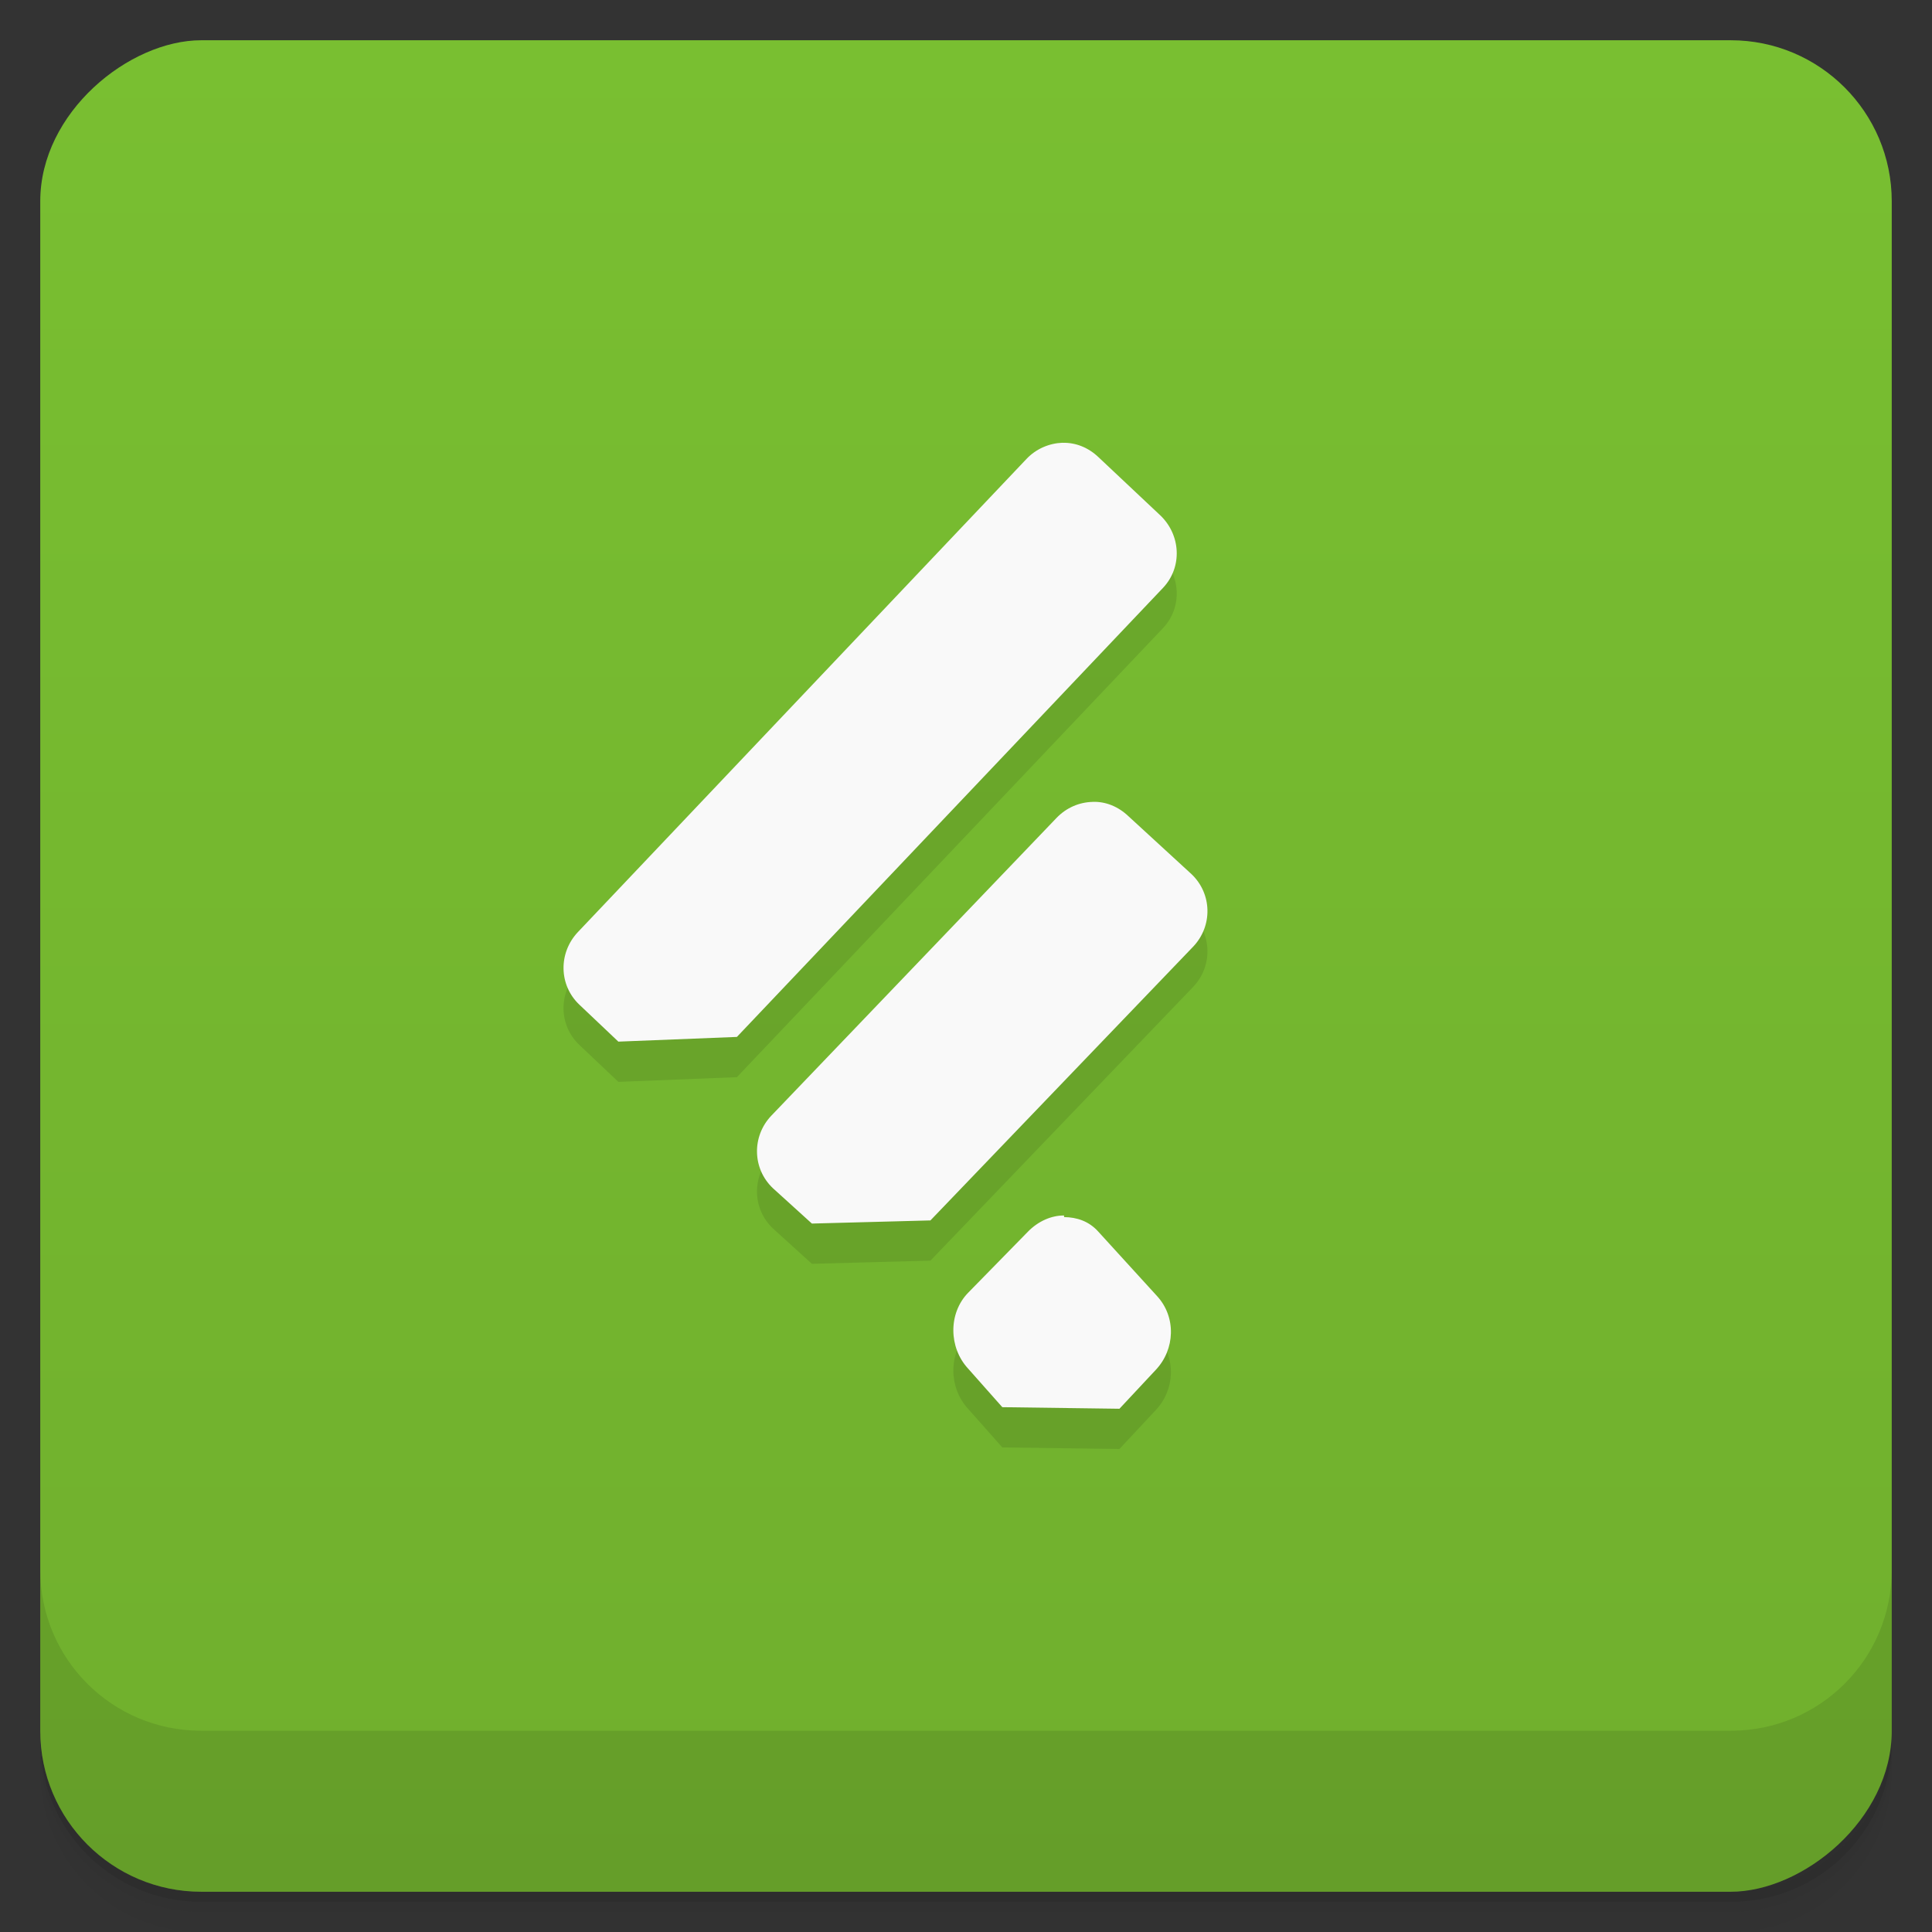 <svg style="" viewBox="0 0 48 48" xmlns="http://www.w3.org/2000/svg" xmlns:xlink="http://www.w3.org/1999/xlink">
 <rect x="0" y="0" width="48" height="48" fill="#333333" stroke="none"/>
 <defs style="">
  <linearGradient id="linearGradient3764" gradientTransform="translate(-48 .002)" gradientUnits="userSpaceOnUse" style="" x1="1" x2="47">
   <stop offset="0" style="stop-color:#70af2d"/>
   <stop offset="1" style="stop-color:#79bf31"/>
  </linearGradient>
 </defs>
 <path d="m 1 43 v .25 c 0 2.216 1.784 4 4 4 h 38 c 2.216 0 4 -1.784 4 -4 v -.25 c 0 2.216 -1.784 4 -4 4 h -38 c -2.216 0 -4 -1.784 -4 -4 z m 0 .5 v .5 c 0 2.216 1.784 4 4 4 h 38 c 2.216 0 4 -1.784 4 -4 v -.5 c 0 2.216 -1.784 4 -4 4 h -38 c -2.216 0 -4 -1.784 -4 -4 z" style="opacity:.02"/>
 <path d="m 1 43.25 v .25 c 0 2.216 1.784 4 4 4 h 38 c 2.216 0 4 -1.784 4 -4 v -.25 c 0 2.216 -1.784 4 -4 4 h -38 c -2.216 0 -4 -1.784 -4 -4 z" style="opacity:.05"/>
 <path d="m 1 43 v .25 c 0 2.216 1.784 4 4 4 h 38 c 2.216 0 4 -1.784 4 -4 v -.25 c 0 2.216 -1.784 4 -4 4 h -38 c -2.216 0 -4 -1.784 -4 -4 z" style="opacity:.1"/>
 <rect height="46" rx="4" style="fill:url(#linearGradient3764)" transform="rotate(-90)" width="46" x="-47" y="1"/>
 <path d="m 26.398 12 c -.324 .012 -.652 .145 -.895 .402 l -11.148 11.758 c -.484 .516 -.473 1.316 .039 1.801 l .969 .918 2.945 -.117 10.59 -11.16 c .484 -.516 .438 -1.316 -.074 -1.801 l -1.531 -1.441 c -.254 -.242 -.566 -.367 -.895 -.359 m .746 8.922 c -.328 .008 -.648 .141 -.895 .398 l -7.086 7.398 c -.488 .512 -.473 1.316 .039 1.801 l .969 .879 2.945 -.078 6.527 -6.801 c .488 -.512 .473 -1.313 -.039 -1.801 l -1.566 -1.438 c -.254 -.242 -.566 -.371 -.895 -.359 m -.707 10.277 c -.316 -.004 -.648 .145 -.898 .402 l -1.488 1.52 c -.492 .508 -.48 1.359 0 1.879 l .852 .961 2.91 .039 .898 -.961 c .488 -.512 .516 -1.32 .035 -1.84 l -1.457 -1.598 c -.234 -.262 -.535 -.359 -.852 -.363" style="opacity:.1"/>
 <path d="m 26.398 11 c -.324 .012 -.652 .145 -.895 .402 l -11.148 11.758 c -.484 .516 -.473 1.316 .039 1.801 l .969 .918 2.945 -.117 10.59 -11.16 c .484 -.516 .438 -1.316 -.074 -1.801 l -1.531 -1.441 c -.254 -.242 -.566 -.367 -.895 -.359 m .746 8.922 c -.328 .008 -.648 .141 -.895 .398 l -7.086 7.398 c -.488 .512 -.473 1.316 .039 1.801 l .969 .879 2.945 -.078 6.527 -6.801 c .488 -.512 .473 -1.313 -.039 -1.801 l -1.566 -1.438 c -.254 -.242 -.566 -.371 -.895 -.359 m -.707 10.277 c -.316 -.004 -.648 .145 -.898 .402 l -1.488 1.52 c -.492 .508 -.48 1.359 0 1.879 l .852 .961 2.91 .039 .898 -.961 c .488 -.512 .516 -1.32 .035 -1.84 l -1.457 -1.598 c -.234 -.262 -.535 -.359 -.852 -.363" style="fill:#f9f9f9"/>
 <path d="m 1 39 v 4 c 0 2.216 1.784 4 4 4 h 38 c 2.216 0 4 -1.784 4 -4 v -4 c 0 2.216 -1.784 4 -4 4 h -38 c -2.216 0 -4 -1.784 -4 -4 z" style="opacity:.1"/>
</svg>
